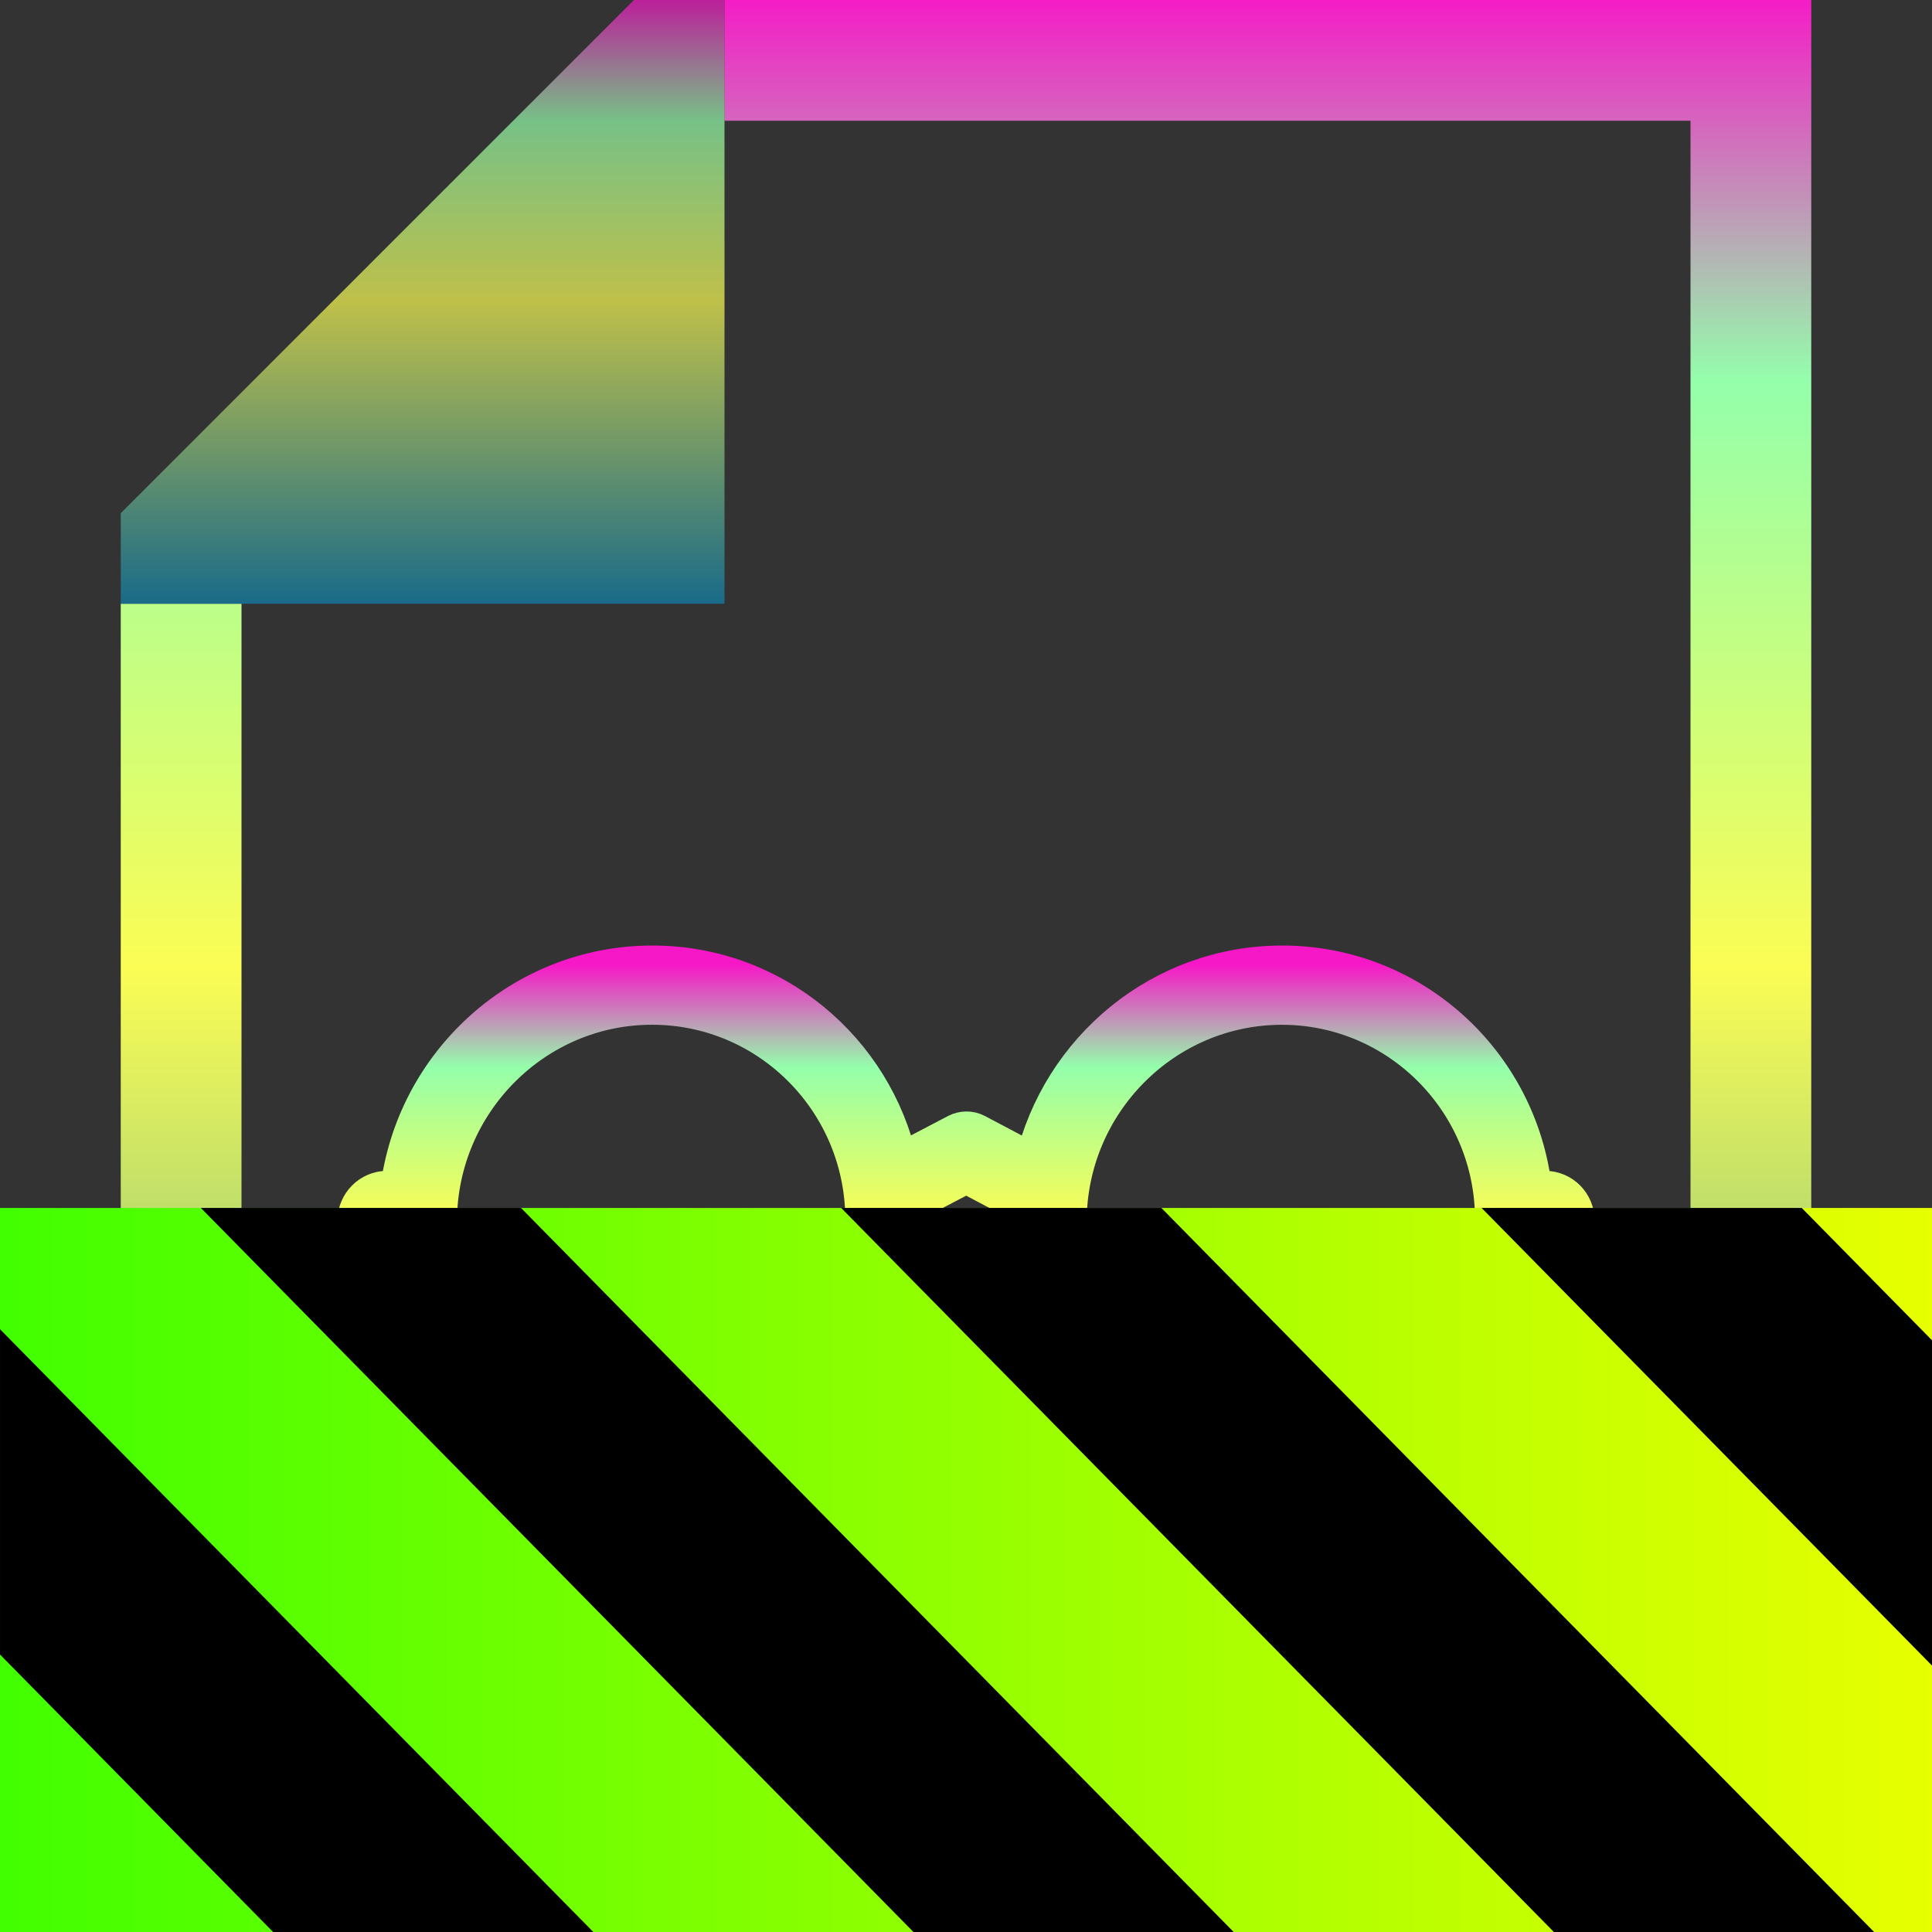 <?xml version="1.0" encoding="UTF-8" standalone="no"?>
<svg
   width="16"
   height="16"
   version="1.1"
   id="svg24"
   xmlns="http://www.w3.org/2000/svg"
   xmlns:svg="http://www.w3.org/2000/svg"
   xmlns:rdf="http://www.w3.org/1999/02/22-rdf-syntax-ns#"
   xmlns:cc="http://creativecommons.org/ns#"
   xmlns:dc="http://purl.org/dc/elements/1.1/">
  <rect width="100%" height="100%" fill="#333333" stroke="none"/>
  <defs>
    <style id="current-color-scheme" type="text/css">
      .ColorScheme-Text { color: #0abdc6; } .ColorScheme-Highlight { color:#5294e2; }
    </style>
    <linearGradient id="arrongin" x1="0%" x2="0%" y1="0%" y2="100%">
      <stop offset="0%" style="stop-color:#dd9b44; stop-opacity:1"/>
      <stop offset="100%" style="stop-color:#ad6c16; stop-opacity:1"/>
    </linearGradient>
    <linearGradient id="aurora" x1="0%" x2="0%" y1="0%" y2="100%">
      <stop offset="0%" style="stop-color:#09D4DF; stop-opacity:1"/>
      <stop offset="100%" style="stop-color:#9269F4; stop-opacity:1"/>
    </linearGradient>
    <linearGradient id="cyberneon" x1="0%" x2="0%" y1="0%" y2="100%">
      <stop offset="0" style="stop-color:#0abdc6; stop-opacity:1"/>
      <stop offset="1" style="stop-color:#ea00d9; stop-opacity:1"/>
    </linearGradient>
    <linearGradient id="fitdance" x1="0%" x2="0%" y1="0%" y2="100%">
      <stop offset="0%" style="stop-color:#1AD6AB; stop-opacity:1"/>
      <stop offset="100%" style="stop-color:#329DB6; stop-opacity:1"/>
    </linearGradient>
    <linearGradient id="oomox" x1="0%" x2="0%" y1="0%" y2="100%">
      <stop offset="0%" style="stop-color:#0abdc6; stop-opacity:1"/>
      <stop offset="100%" style="stop-color:#b800ff; stop-opacity:1"/>
    </linearGradient>
    <linearGradient id="rainblue" x1="0%" x2="0%" y1="0%" y2="100%">
      <stop offset="0%" style="stop-color:#00F260; stop-opacity:1"/>
      <stop offset="100%" style="stop-color:#0575E6; stop-opacity:1"/>
    </linearGradient>
    <linearGradient id="sunrise" x1="0%" x2="0%" y1="0%" y2="100%">
      <stop offset="0%" style="stop-color: #FF8501; stop-opacity:1"/>
      <stop offset="100%" style="stop-color: #FFCB01; stop-opacity:1"/>
    </linearGradient>
    <linearGradient id="telinkrin" x1="0%" x2="0%" y1="0%" y2="100%">
      <stop offset="0%" style="stop-color: #b2ced6; stop-opacity:1"/>
      <stop offset="100%" style="stop-color: #6da5b7; stop-opacity:1"/>
    </linearGradient>
    <linearGradient id="60spsycho" x1="0%" x2="0%" y1="0%" y2="100%">
      <stop offset="0%" style="stop-color: #df5940; stop-opacity:1"/>
      <stop offset="25%" style="stop-color: #d8d15f; stop-opacity:1"/>
      <stop offset="50%" style="stop-color: #e9882a; stop-opacity:1"/>
      <stop offset="100%" style="stop-color: #279362; stop-opacity:1"/>
    </linearGradient>
    <linearGradient id="90ssummer" x1="0%" x2="0%" y1="0%" y2="100%">
      <stop offset="0%" style="stop-color: #f618c7; stop-opacity:1"/>
      <stop offset="20%" style="stop-color: #94ffab; stop-opacity:1"/>
      <stop offset="50%" style="stop-color: #fbfd54; stop-opacity:1"/>
      <stop offset="100%" style="stop-color: #0f83ae; stop-opacity:1"/>
    </linearGradient>
    <linearGradient
      id="linearGradient2284"
      gradientTransform="matrix(1.644,0,0,0.608,-38.208,-69.729)"
      x1="0"
      y1="132.574"
      x2="77.859"
      y2="132.574"
      gradientUnits="userSpaceOnUse">
      <stop
        style="stop-color:#41ff00;stop-opacity:1;"
        offset="0"
        id="stop2280" />
      <stop
        style="stop-color:#e7ff00;stop-opacity:1;"
        offset="1"
        id="stop2282" />
      </linearGradient>
    </defs>
  <path
     id="path_sheet_of_paper"
     style="overflow:visible;fill:url(#90ssummer)"
     class="ColorScheme-Text"
     d="M 6 0 L 6 1 L 14 1 L 14 15 L 2 15 L 2 5 L 1 5 L 1 16 L 15 16 L 15 0 L 6 0 z " />
  <path
     d="m 12.796,9.855 -0.101,-8.5e-6 C 12.576,8.804 11.694,7.989 10.618,7.989 9.619,7.989 8.781,8.693 8.562,9.636 L 8.082,9.382 c -0.048,-0.025 -0.107,-0.025 -0.156,-7.9e-6 L 7.443,9.635 C 7.234,8.693 6.403,7.989 5.403,7.989 4.327,7.989 3.437,8.804 3.307,9.855 l -0.101,-8.6e-6 C 3.067,9.855 2.954,9.969 2.953,10.109 c -6.897e-4,0.14 0.112,0.254 0.251,0.254 h 0.101 c 0.12,1.051 1.001,1.866 2.077,1.866 1.161,6.9e-5 2.108,-0.949 2.113,-2.121 1.966e-4,-0.039 -0.003,-0.078 -0.005,-0.117 L 8.002,9.723 8.511,9.992 c -0.003,0.039 -0.006,0.078 -0.007,0.117 -0.006,1.171 0.931,2.121 2.093,2.121 1.076,6.3e-5 1.965,-0.815 2.095,-1.866 l 0.101,5e-6 c 0.139,1.1e-5 0.253,-0.114 0.254,-0.255 C 13.048,9.969 12.935,9.855 12.796,9.855 Z M 5.384,11.891 c -0.974,-5.9e-5 -1.763,-0.799 -1.758,-1.782 0.005,-0.982 0.801,-1.782 1.775,-1.781 0.974,5.82e-5 1.763,0.799 1.758,1.782 -0.005,0.982 -0.801,1.782 -1.775,1.781 z m 5.215,3.13e-4 c -0.974,-5.9e-5 -1.763,-0.799 -1.758,-1.782 0.005,-0.982 0.801,-1.781 1.775,-1.781 0.974,5.79e-5 1.763,0.799 1.758,1.781 -0.005,0.982 -0.801,1.782 -1.775,1.781 z"
     id="path_glasses"
     class="ColorScheme-Text"
     style="fill:url(#90ssummer);stroke:url(#90ssummer);stroke-width:0.317;stroke-dasharray:none" />
  <path
     d="M 2,5 H 6 V 1 0 H 5.25 L 1,4.25 v 0.75"
     class="ColorScheme-Text"
     style="opacity:0.7;overflow:visible;fill:url(#90ssummer)"
     id="path_fold" />
  <g
     id="g1840"
     transform="matrix(0.125,0,0,0.127,4.776,8.618)"
     style="display:inline;enable-background:new">
    <path
       d="m 89.792,10.912 v 47.359 h -128 v -47.359 z"
       id="path359-5"
       style="fill:url(#linearGradient2284);fill-opacity:1" />
    <path
       d="m -24.899,10.912 47.355,47.359 h 21.215 l -47.359,-47.359 z m 42.422,0 47.363,47.359 h 21.215 l -47.363,-47.359 z m 42.43,0 29.84,29.84 v -21.211 l -8.629,-8.629 z m -98.16,7.906 v 21.215 l 18.238,18.238 H 1.246 Z"
       id="path361-3"
       style="fill:#000000;fill-opacity:1" />
  </g>
</svg>
